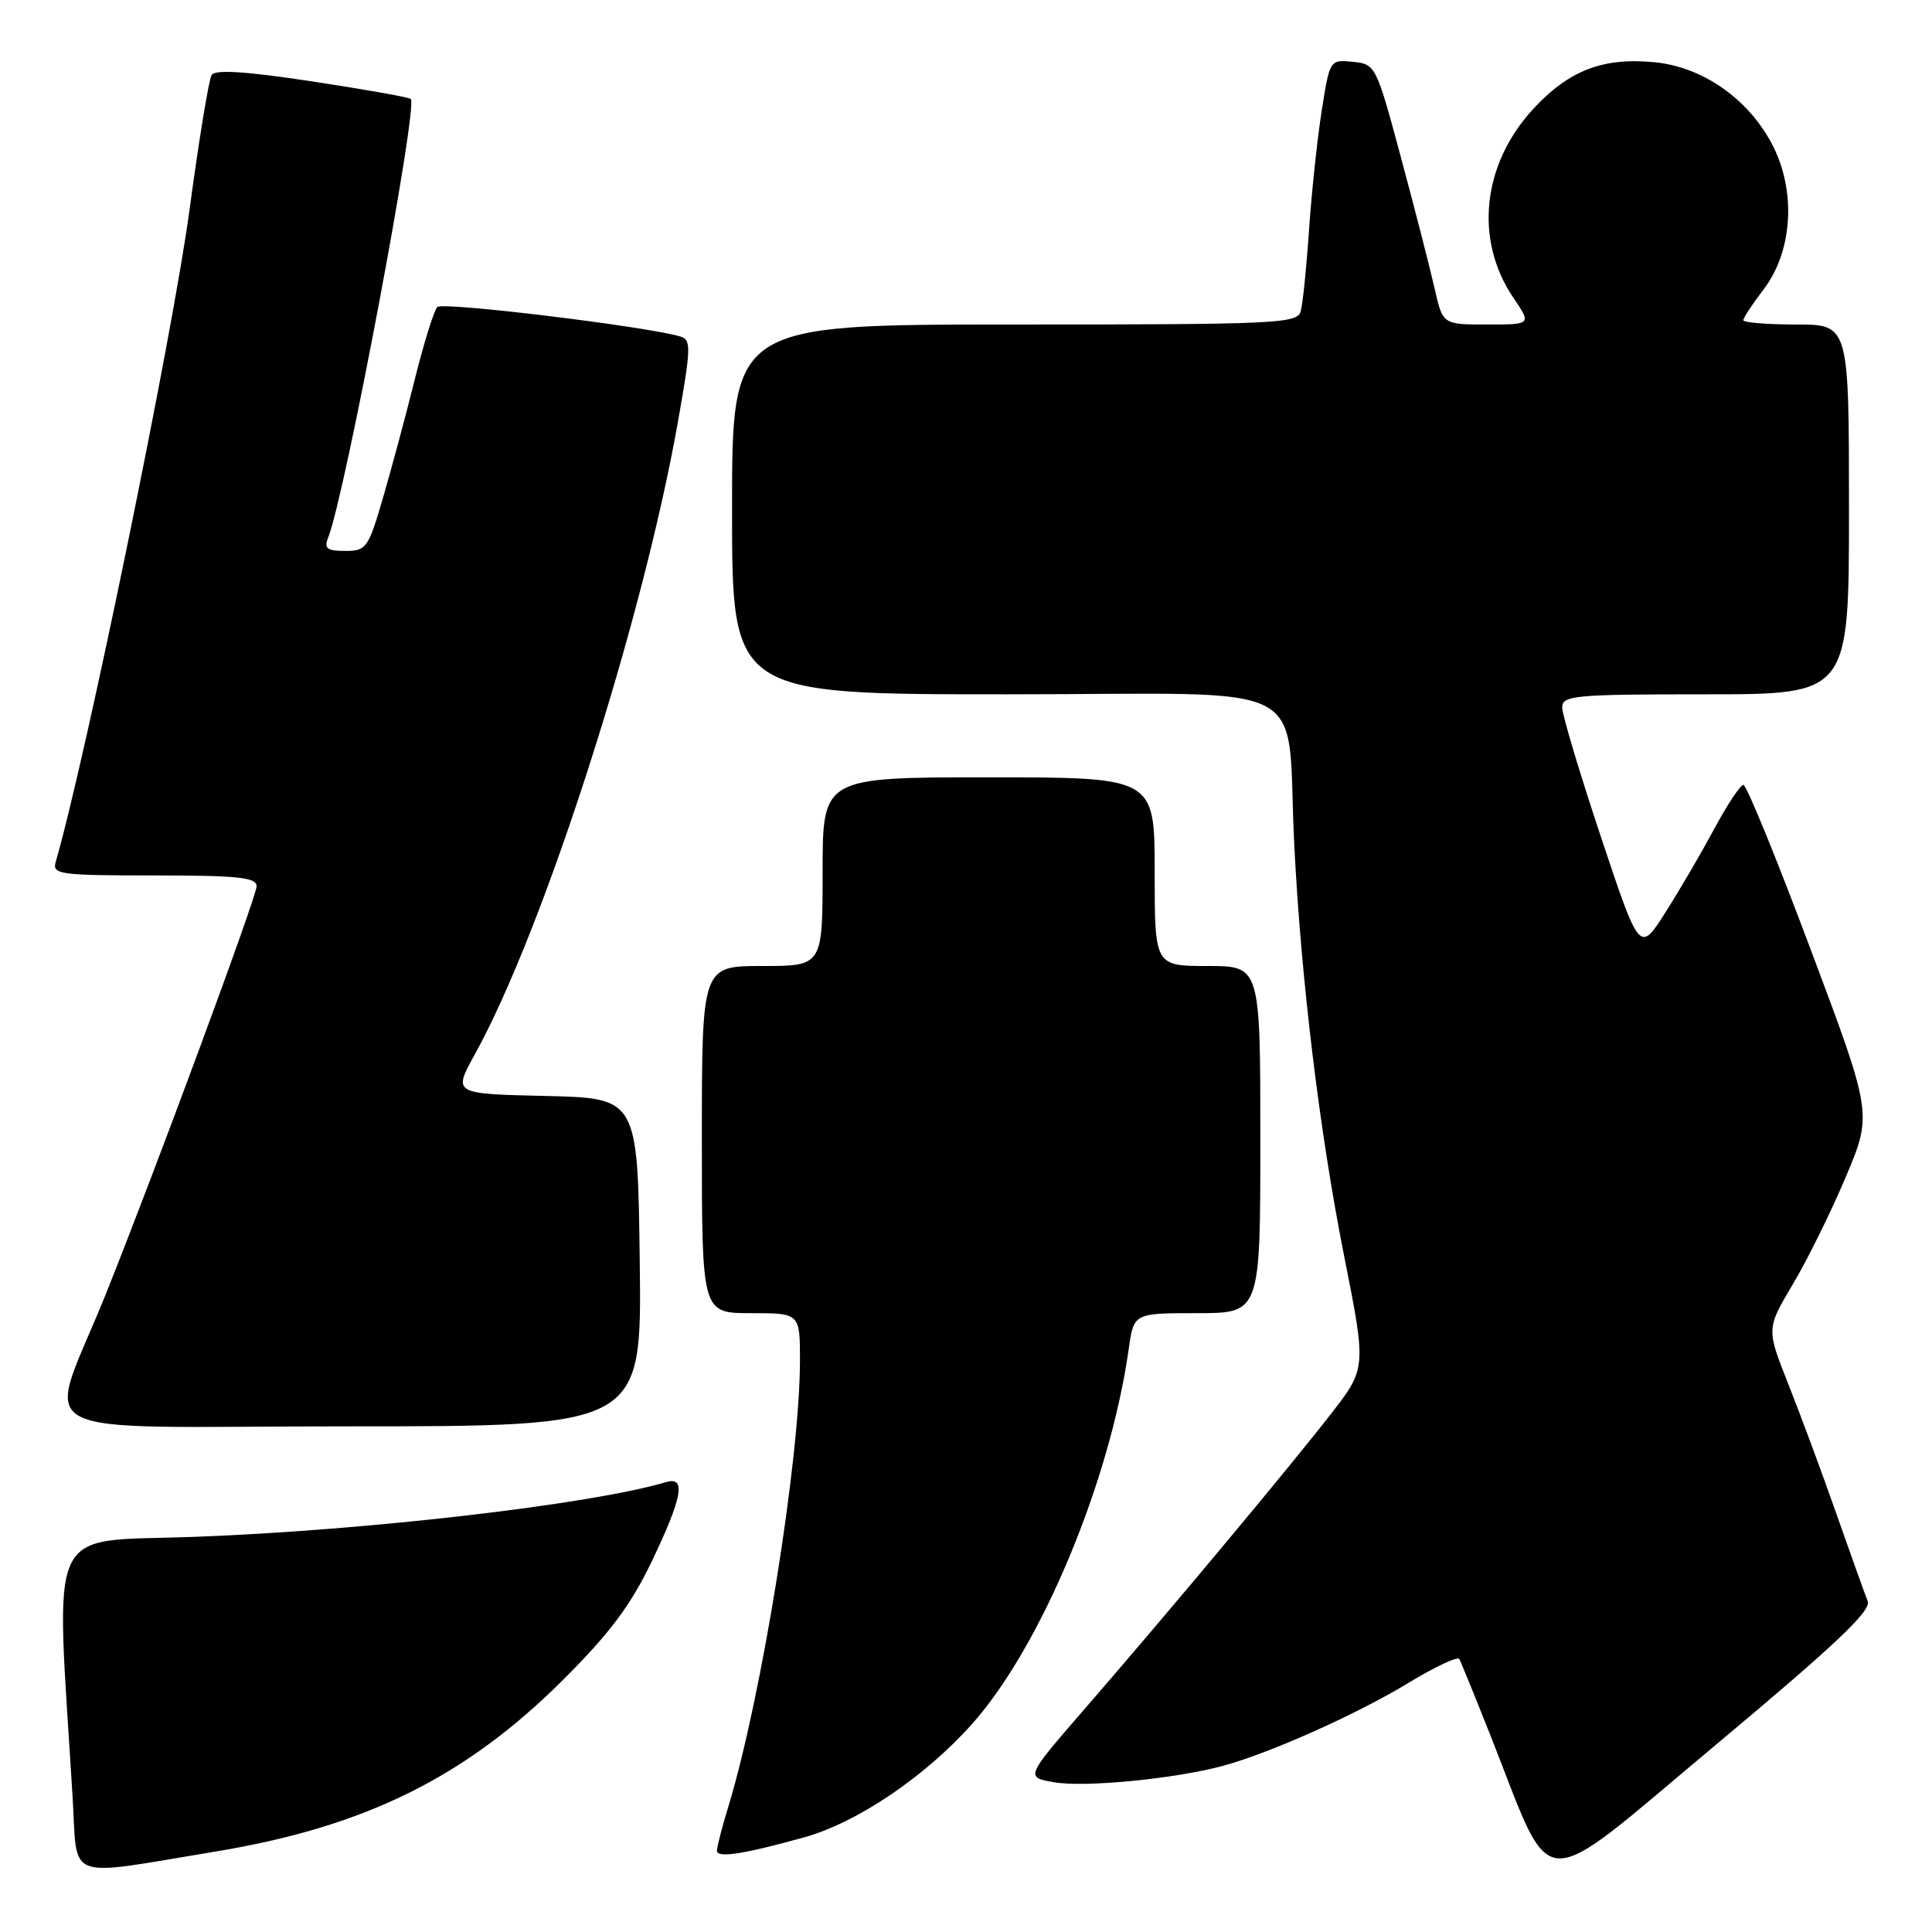 <?xml version="1.0" encoding="UTF-8" standalone="no"?>
<!DOCTYPE svg PUBLIC "-//W3C//DTD SVG 1.1//EN" "http://www.w3.org/Graphics/SVG/1.1/DTD/svg11.dtd" >
<svg xmlns="http://www.w3.org/2000/svg" xmlns:xlink="http://www.w3.org/1999/xlink" version="1.1" viewBox="0 0 256 256">
 <g >
 <path fill="currentColor"
d=" M 247.48 212.16 C 247.11 211.25 245.26 206.07 243.36 200.67 C 241.47 195.26 238.59 187.51 236.98 183.45 C 234.05 176.07 234.05 176.07 237.56 170.17 C 239.49 166.93 242.65 160.53 244.58 155.94 C 248.10 147.60 248.10 147.60 239.92 125.80 C 235.43 113.81 231.42 104.00 231.01 104.00 C 230.61 104.00 228.89 106.59 227.19 109.75 C 225.49 112.91 222.57 117.93 220.68 120.89 C 217.26 126.28 217.26 126.28 212.13 110.89 C 209.31 102.42 207.00 94.71 207.00 93.75 C 207.00 92.15 208.58 92.00 226.00 92.00 C 245.00 92.00 245.00 92.00 245.00 67.50 C 245.00 43.00 245.00 43.00 238.00 43.00 C 234.15 43.00 231.00 42.74 231.00 42.43 C 231.00 42.12 232.21 40.28 233.69 38.34 C 237.59 33.23 238.03 25.14 234.75 19.00 C 231.55 13.00 225.54 8.85 219.19 8.24 C 212.37 7.59 207.87 9.33 203.14 14.46 C 196.39 21.79 195.34 31.79 200.52 39.44 C 202.94 43.00 202.94 43.00 197.05 43.00 C 191.17 43.00 191.17 43.00 190.10 38.25 C 189.51 35.64 187.52 27.88 185.67 21.00 C 182.35 8.64 182.28 8.50 179.26 8.19 C 176.21 7.89 176.20 7.90 175.13 14.69 C 174.54 18.44 173.79 25.55 173.45 30.50 C 173.12 35.45 172.62 40.29 172.35 41.25 C 171.90 42.88 169.23 43.00 134.43 43.00 C 97.00 43.00 97.00 43.00 97.00 67.50 C 97.00 92.00 97.00 92.00 133.44 92.00 C 175.10 92.00 170.36 89.51 171.50 112.00 C 172.40 129.85 174.86 150.08 178.10 166.40 C 181.06 181.31 181.06 181.31 176.32 187.40 C 170.71 194.62 154.67 213.82 143.68 226.49 C 135.86 235.50 135.86 235.50 139.68 236.16 C 143.74 236.87 155.65 235.71 162.06 233.98 C 168.20 232.33 179.83 227.13 186.67 222.97 C 190.14 220.86 193.15 219.45 193.36 219.82 C 193.57 220.19 195.44 224.78 197.51 230.00 C 206.00 251.49 203.25 251.36 227.09 231.42 C 243.23 217.93 247.99 213.43 247.48 212.16 Z  M 28.50 245.35 C 48.35 242.08 61.65 235.51 74.61 222.59 C 80.81 216.40 83.57 212.71 86.36 206.90 C 90.44 198.37 90.94 195.58 88.25 196.39 C 78.33 199.34 48.67 202.79 25.79 203.64 C 5.81 204.39 7.37 201.04 9.63 238.29 C 10.30 249.40 8.36 248.67 28.50 245.35 Z  M 106.55 243.46 C 113.55 241.52 122.56 235.44 128.80 228.44 C 137.95 218.17 147.08 196.32 149.56 178.75 C 150.23 174.00 150.23 174.00 158.61 174.00 C 167.00 174.00 167.00 174.00 167.00 151.00 C 167.00 128.00 167.00 128.00 160.00 128.00 C 153.00 128.00 153.00 128.00 153.00 115.50 C 153.00 103.00 153.00 103.00 131.00 103.00 C 109.00 103.00 109.00 103.00 109.00 115.50 C 109.00 128.00 109.00 128.00 101.00 128.00 C 93.00 128.00 93.00 128.00 93.00 151.00 C 93.00 174.00 93.00 174.00 99.50 174.00 C 106.00 174.00 106.00 174.00 106.00 180.28 C 106.00 193.31 100.93 224.89 96.50 239.41 C 95.67 242.11 95.00 244.73 95.00 245.24 C 95.00 246.23 98.53 245.69 106.55 243.46 Z  M 84.77 167.25 C 84.50 145.50 84.50 145.50 72.26 145.22 C 60.02 144.94 60.02 144.94 62.91 139.72 C 72.06 123.19 85.16 82.37 89.85 55.78 C 91.58 45.97 91.60 45.01 90.12 44.58 C 85.50 43.23 58.63 39.97 57.95 40.68 C 57.51 41.13 56.20 45.33 55.03 50.00 C 53.87 54.67 51.97 61.76 50.81 65.75 C 48.81 72.64 48.56 73.00 45.75 73.00 C 43.33 73.00 42.91 72.68 43.48 71.25 C 45.73 65.59 55.43 14.12 54.43 13.11 C 54.22 12.89 48.34 11.85 41.37 10.79 C 32.54 9.45 28.50 9.19 28.04 9.94 C 27.67 10.53 26.36 18.54 25.12 27.75 C 22.91 44.26 11.36 100.51 7.37 114.25 C 6.91 115.86 7.98 116.00 20.43 116.00 C 31.56 116.00 34.00 116.26 34.00 117.44 C 34.00 118.82 20.55 155.19 14.01 171.50 C 6.08 191.25 1.97 189.00 46.03 189.00 C 85.04 189.00 85.04 189.00 84.77 167.25 Z "/>
</g>
</svg>